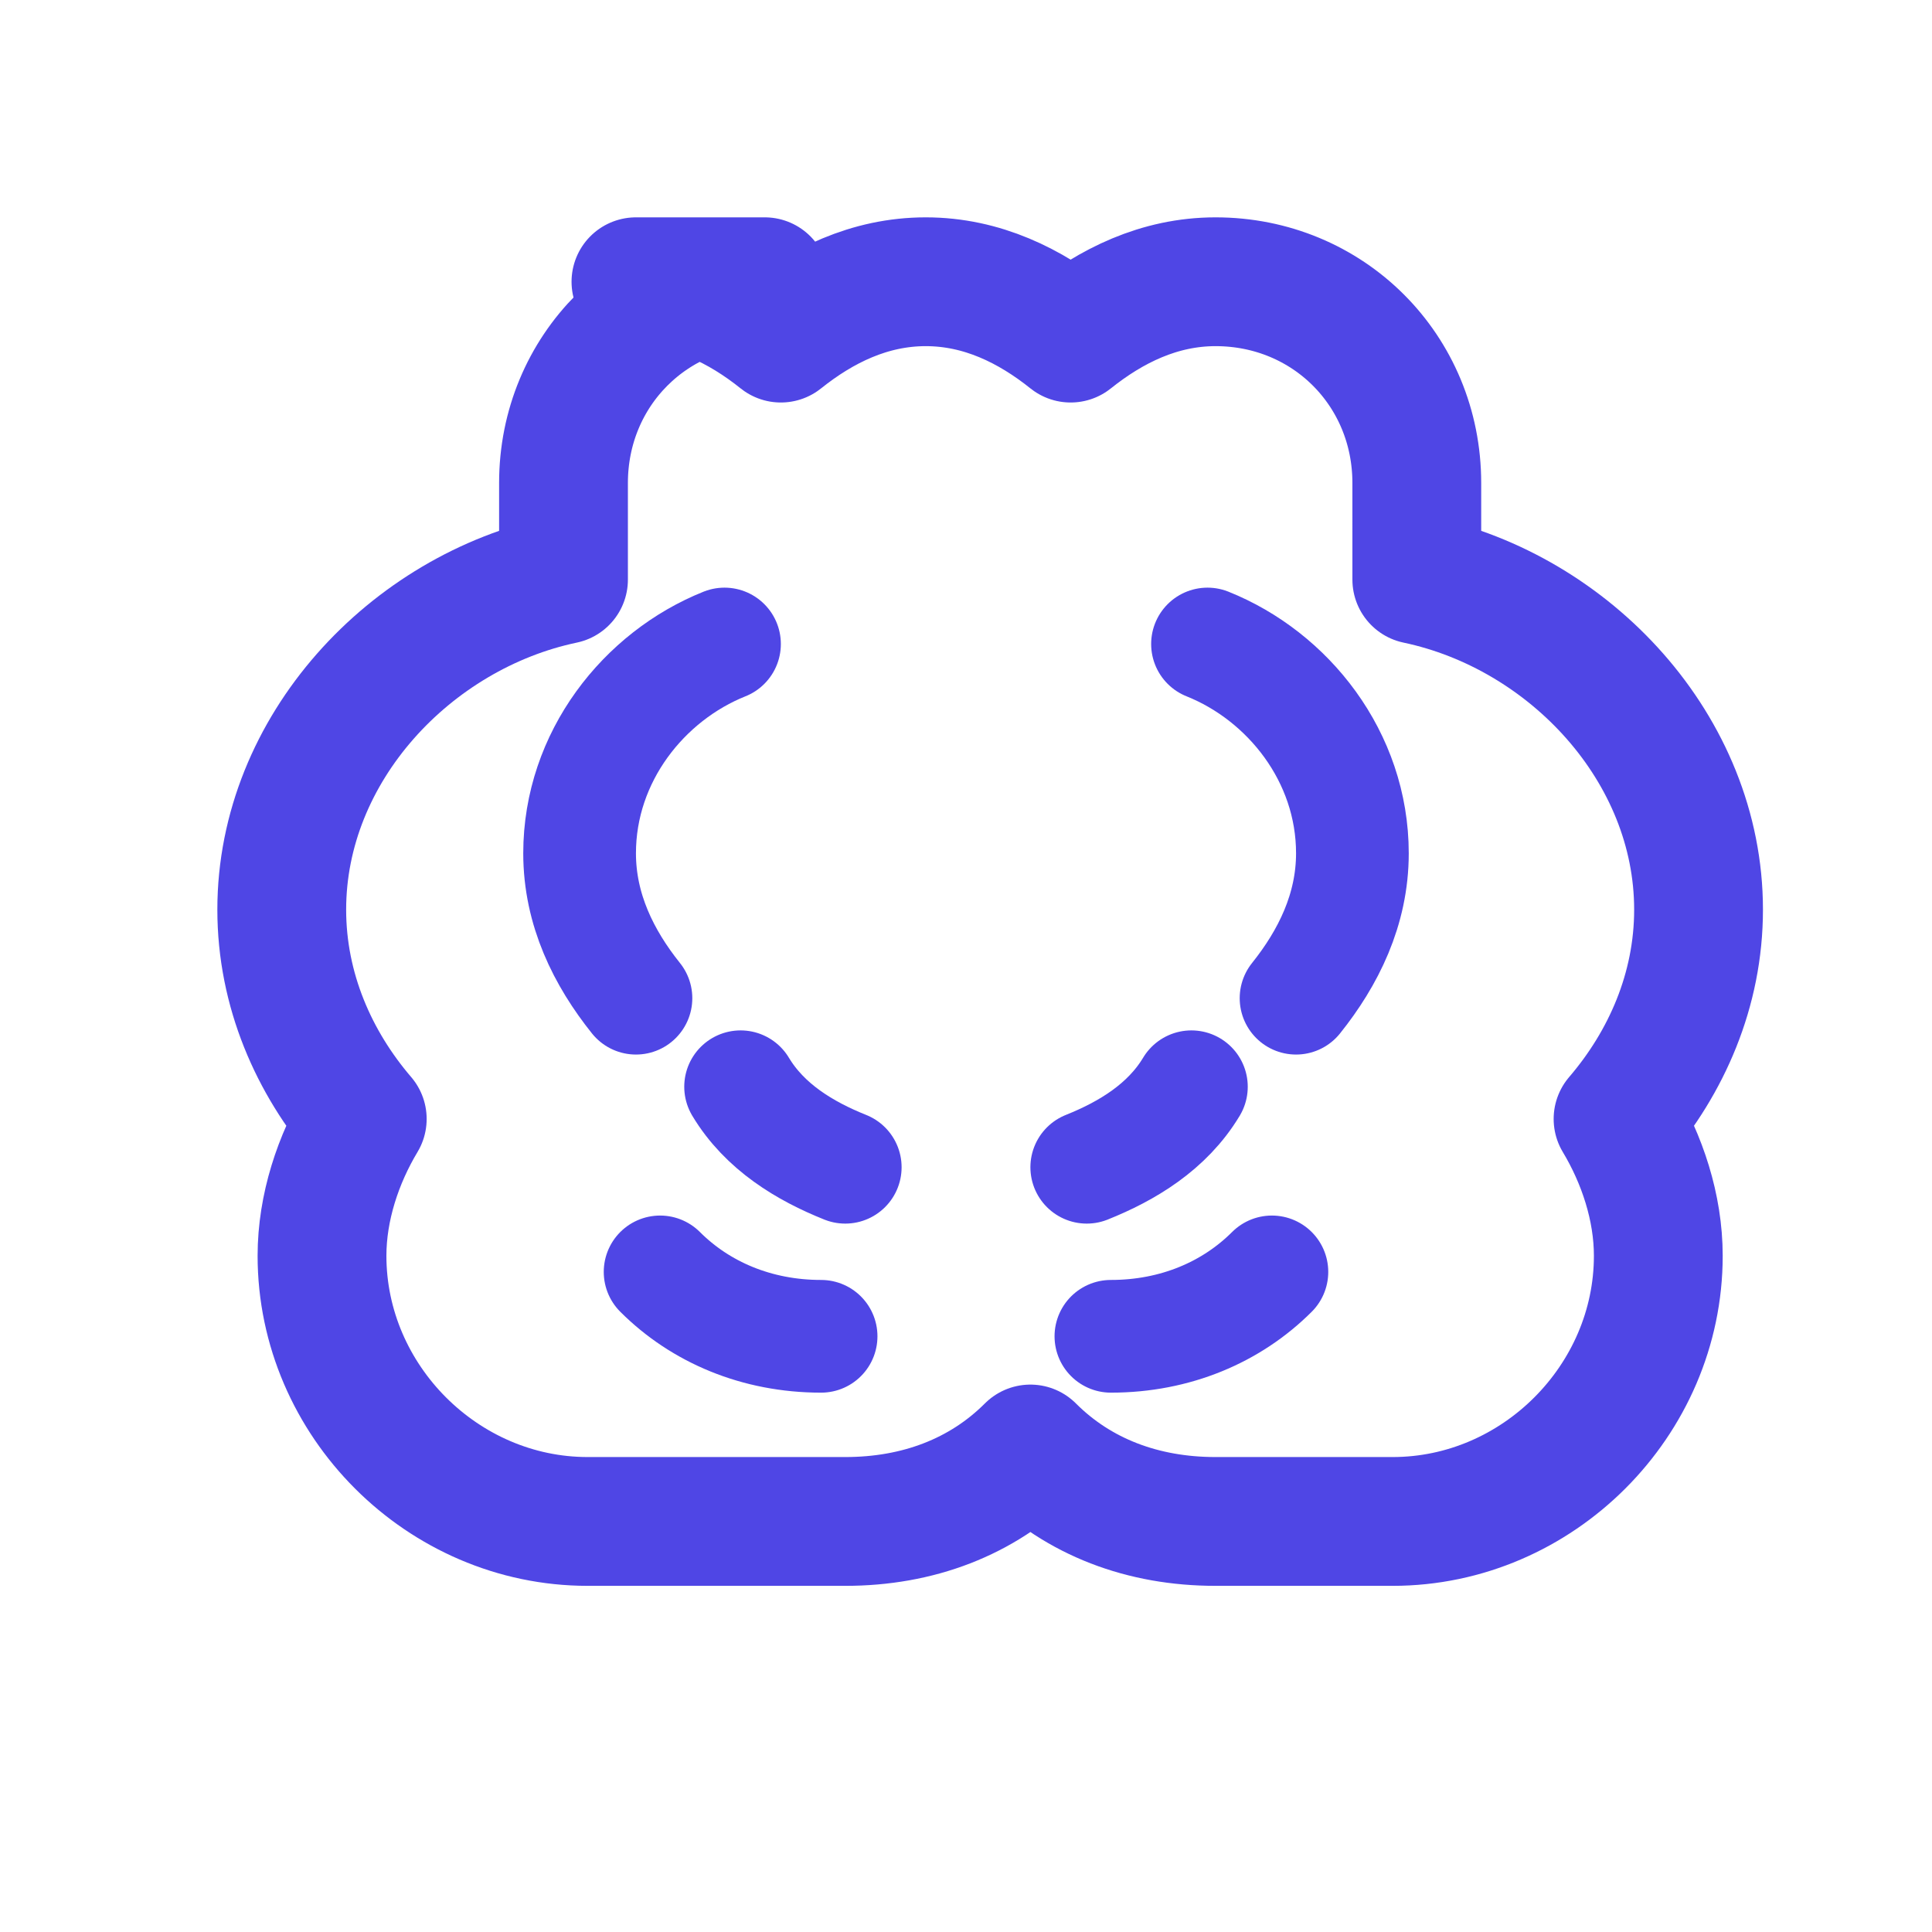 <?xml version="1.0" encoding="UTF-8"?>
<!-- 线性风格脑部图标，主色 #4F46E5，简洁、适配高分屏 -->
<svg width="24" height="24" viewBox="0 0 24 24" fill="none" xmlns="http://www.w3.org/2000/svg" aria-hidden="true" focusable="false">
  <!-- 外轮廓 -->
  <path d="M9.5 3.5C8.1 3.5 7 4.6 7 6v1.2c-1.9.4-3.5 2.1-3.5 4.1 0 1 .4 1.9 1 2.6-.3.5-.5 1.1-.5 1.7 0 1.8 1.5 3.3 3.3 3.3h3.2c.9 0 1.7-.3 2.3-.9.6.6 1.4.9 2.3.9h2.2c1.8 0 3.3-1.5 3.3-3.3 0-.6-.2-1.2-.5-1.7.6-.7 1-1.6 1-2.6 0-2-1.6-3.7-3.5-4.1V6c0-1.4-1.1-2.5-2.5-2.5-.7 0-1.3.3-1.8.7-.5-.4-1.1-.7-1.8-.7-.7 0-1.3.3-1.8.7-.5-.4-1.1-.7-1.8-.7Z" stroke="#4F46E5" stroke-width="1.6" stroke-linecap="round" stroke-linejoin="round"/>
  <!-- 半边脑回折线 -->
  <path d="M9 8c-1 .4-1.8 1.4-1.8 2.6 0 .7.3 1.3.7 1.8M9.2 13.5c.3.5.8.8 1.3 1M8.2 15.8c.5.5 1.2.8 2 .8" stroke="#4F46E5" stroke-width="1.4" stroke-linecap="round"/>
  <!-- 另一侧折线 -->
  <path d="M15 8c1 .4 1.8 1.4 1.8 2.6 0 .7-.3 1.3-.7 1.8M14.8 13.5c-.3.5-.8.8-1.3 1M15.8 15.8c-.5.5-1.2.8-2 .8" stroke="#4F46E5" stroke-width="1.4" stroke-linecap="round"/>
</svg>

